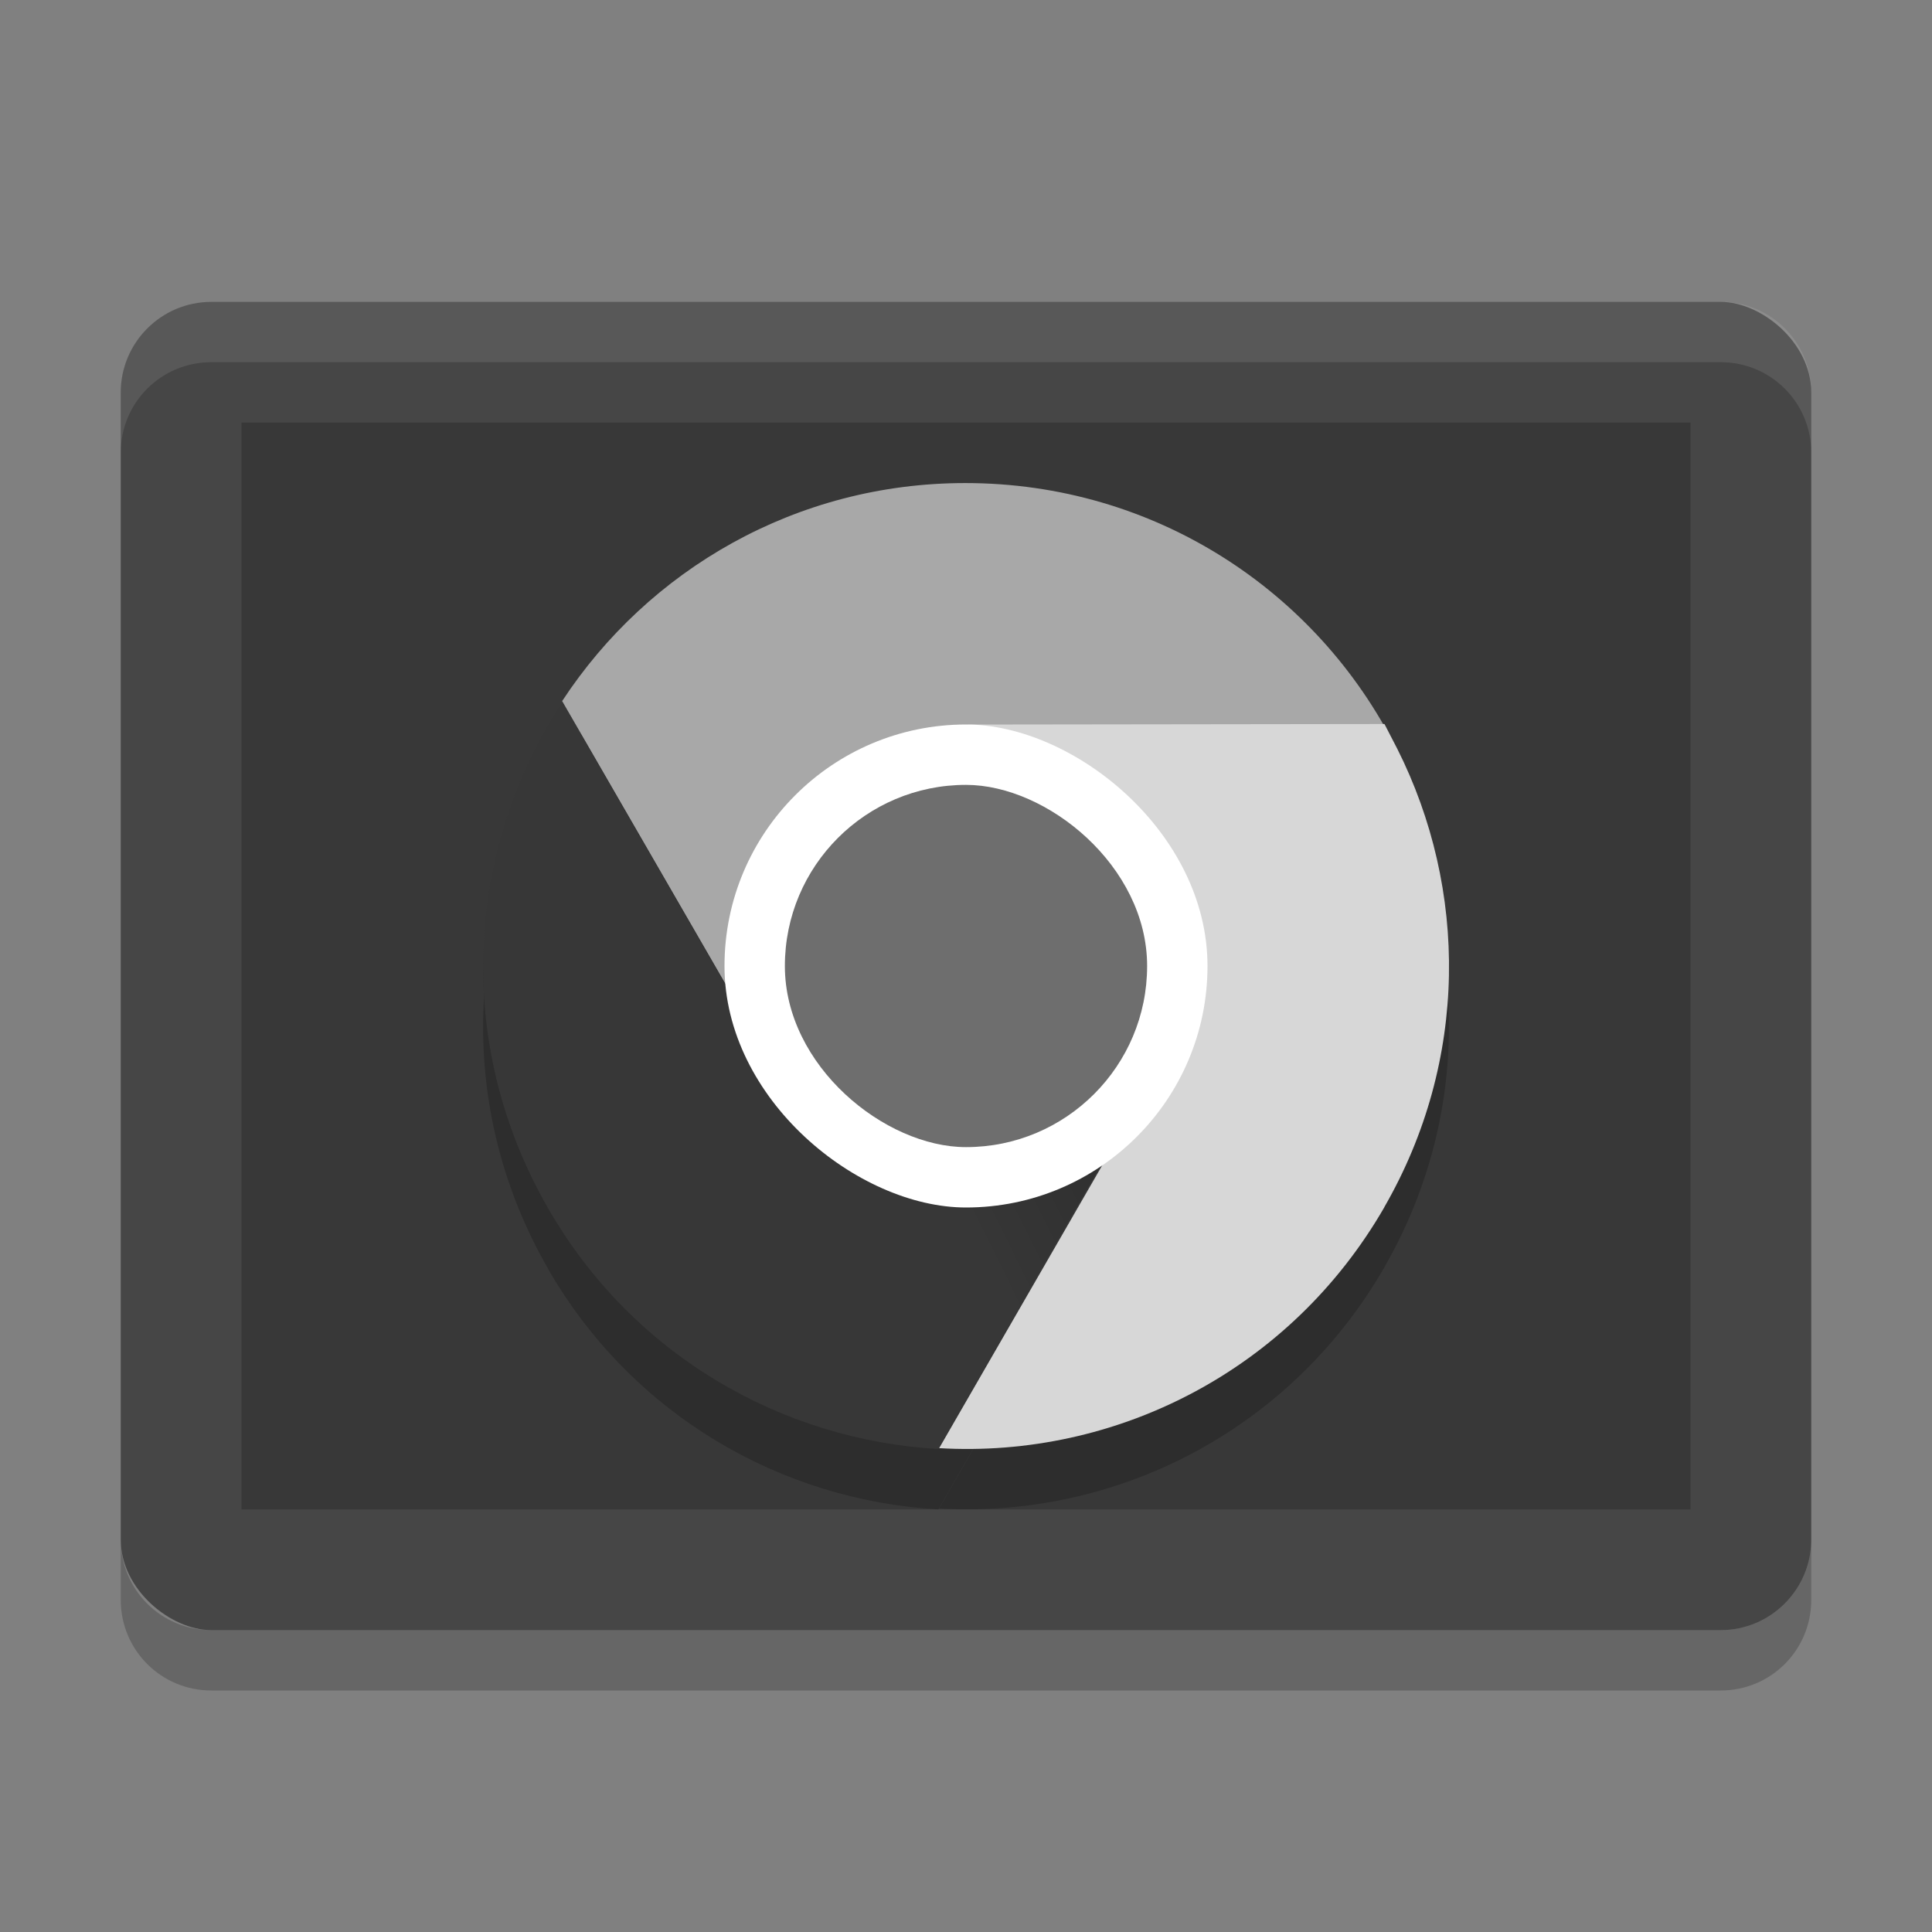 <svg xmlns="http://www.w3.org/2000/svg" width="32" height="32" version="1">
 <rect width="100%" height="100%" fill="#808080" stroke="none"/>
 <defs>
  <linearGradient id="linearGradient8505" x1="168" x2="160" y1="266" y2="270" gradientTransform="matrix(.399 0 0 .4 -47.91 -87.945)" gradientUnits="userSpaceOnUse">
   <stop offset="0"/>
   <stop offset="1" stop-opacity="0"/>
  </linearGradient>
 </defs>
 <rect style="fill:#464646" width="22" height="28" x="-27" y="-30" rx="1.5" ry="1.5" transform="matrix(0,-1,-1,0,0,0)"/>
 <rect style="opacity:0.2" width="18" height="24" x="-25" y="-28" rx="0" ry="0" transform="matrix(0,-1,-1,0,0,0)"/>
 <path opacity=".2" d="m15.988 9c-2.802 0-5.253 1.438-6.678 3.611l3.519 6.096c-0.276-0.51-0.436-1.088-0.436-1.711 0-1.993 1.615-2.577 3.594-2.799l1.955-0.219c1.612 1.033 2.147 3.141 1.18 4.818l-3.568 6.189c2.917 0.171 5.807-1.275 7.373-3.99v-0.002c1.401-2.429 1.383-5.27 0.215-7.592l-0.213-0.41h-0.043c-1.379-2.385-3.937-3.992-6.899-3.992zm-6.674 3.629c-1.607 2.443-1.8 5.673-0.234 8.389h-0.002c1.401 2.429 3.87 3.834 6.463 3.982l3.516-6.1c-0.303 0.494-0.725 0.923-1.264 1.234-1.724 0.997-3.914 0.41-4.91-1.316l-3.568-6.189z"/>
 <path fill="#fff" opacity=".1" d="m3.5 4.999c-0.831 0-1.5 0.669-1.5 1.5v1c0-0.831 0.669-1.5 1.5-1.5h25c0.831 0 1.5 0.669 1.5 1.5v-1c0-0.831-0.669-1.5-1.5-1.5h-25z"/>
 <path opacity=".2" d="m2 25.5v1c0 0.831 0.669 1.5 1.5 1.5h25c0.831 0 1.5-0.669 1.5-1.5v-1c0 0.831-0.669 1.5-1.5 1.5h-25c-0.831 0-1.5-0.669-1.5-1.5z"/>
 <path opacity=".1" d="m15.988 23.991c-4.425 0-7.987-3.566-7.987-7.996 0-0.067-0.002-0.133 0-0.2 0.106 4.336 3.629 7.796 7.987 7.796 4.358 0 7.882-3.459 7.987-7.796 0.002 0.067 0 0.133 0 0.2 0 4.43-3.562 7.996-7.987 7.996z"/>
 <path fill="#a8a8a8" d="m15.988 8.001c-2.802 0-5.252 1.437-6.677 3.611l3.52 6.096c-0.276-0.51-0.437-1.089-0.437-1.711 0-1.993 1.615-2.577 3.594-2.799l7.139-0.8c-1.311-2.614-4.007-4.397-7.139-4.397z"/>
 <path fill="#373737" d="m9.079 20.017c1.401 2.429 3.869 3.835 6.462 3.983l3.515-6.099c-0.303 0.494-0.723 0.923-1.262 1.234-1.724 0.997-3.914 0.409-4.91-1.317l-3.57-6.189c-1.607 2.443-1.801 5.673-0.235 8.388z"/>
 <path fill="#d7d7d7" d="m22.928 19.995c1.401-2.429 1.383-5.272 0.215-7.593l-0.212-0.41-6.93 0.009c0.579 0.016 1.269 0.57 1.807 0.881 1.724 0.997 2.311 3.189 1.316 4.915l-3.569 6.189c2.917 0.171 5.808-1.275 7.374-3.99z"/>
 <path fill="url(#linearGradient8505)" opacity=".2" d="m19.101 17.795-3.113-1.799-0.467 7.999z"/>
 <rect fill="#fff" width="8" height="8" x="-20" y="-20" rx="4" ry="4" transform="matrix(0,-1,-1,0,0,0)"/>
 <rect fill="#6e6e6e" width="6" height="6" x="-19" y="-19" rx="3" ry="3" transform="matrix(0,-1,-1,0,0,0)"/>
</svg>
